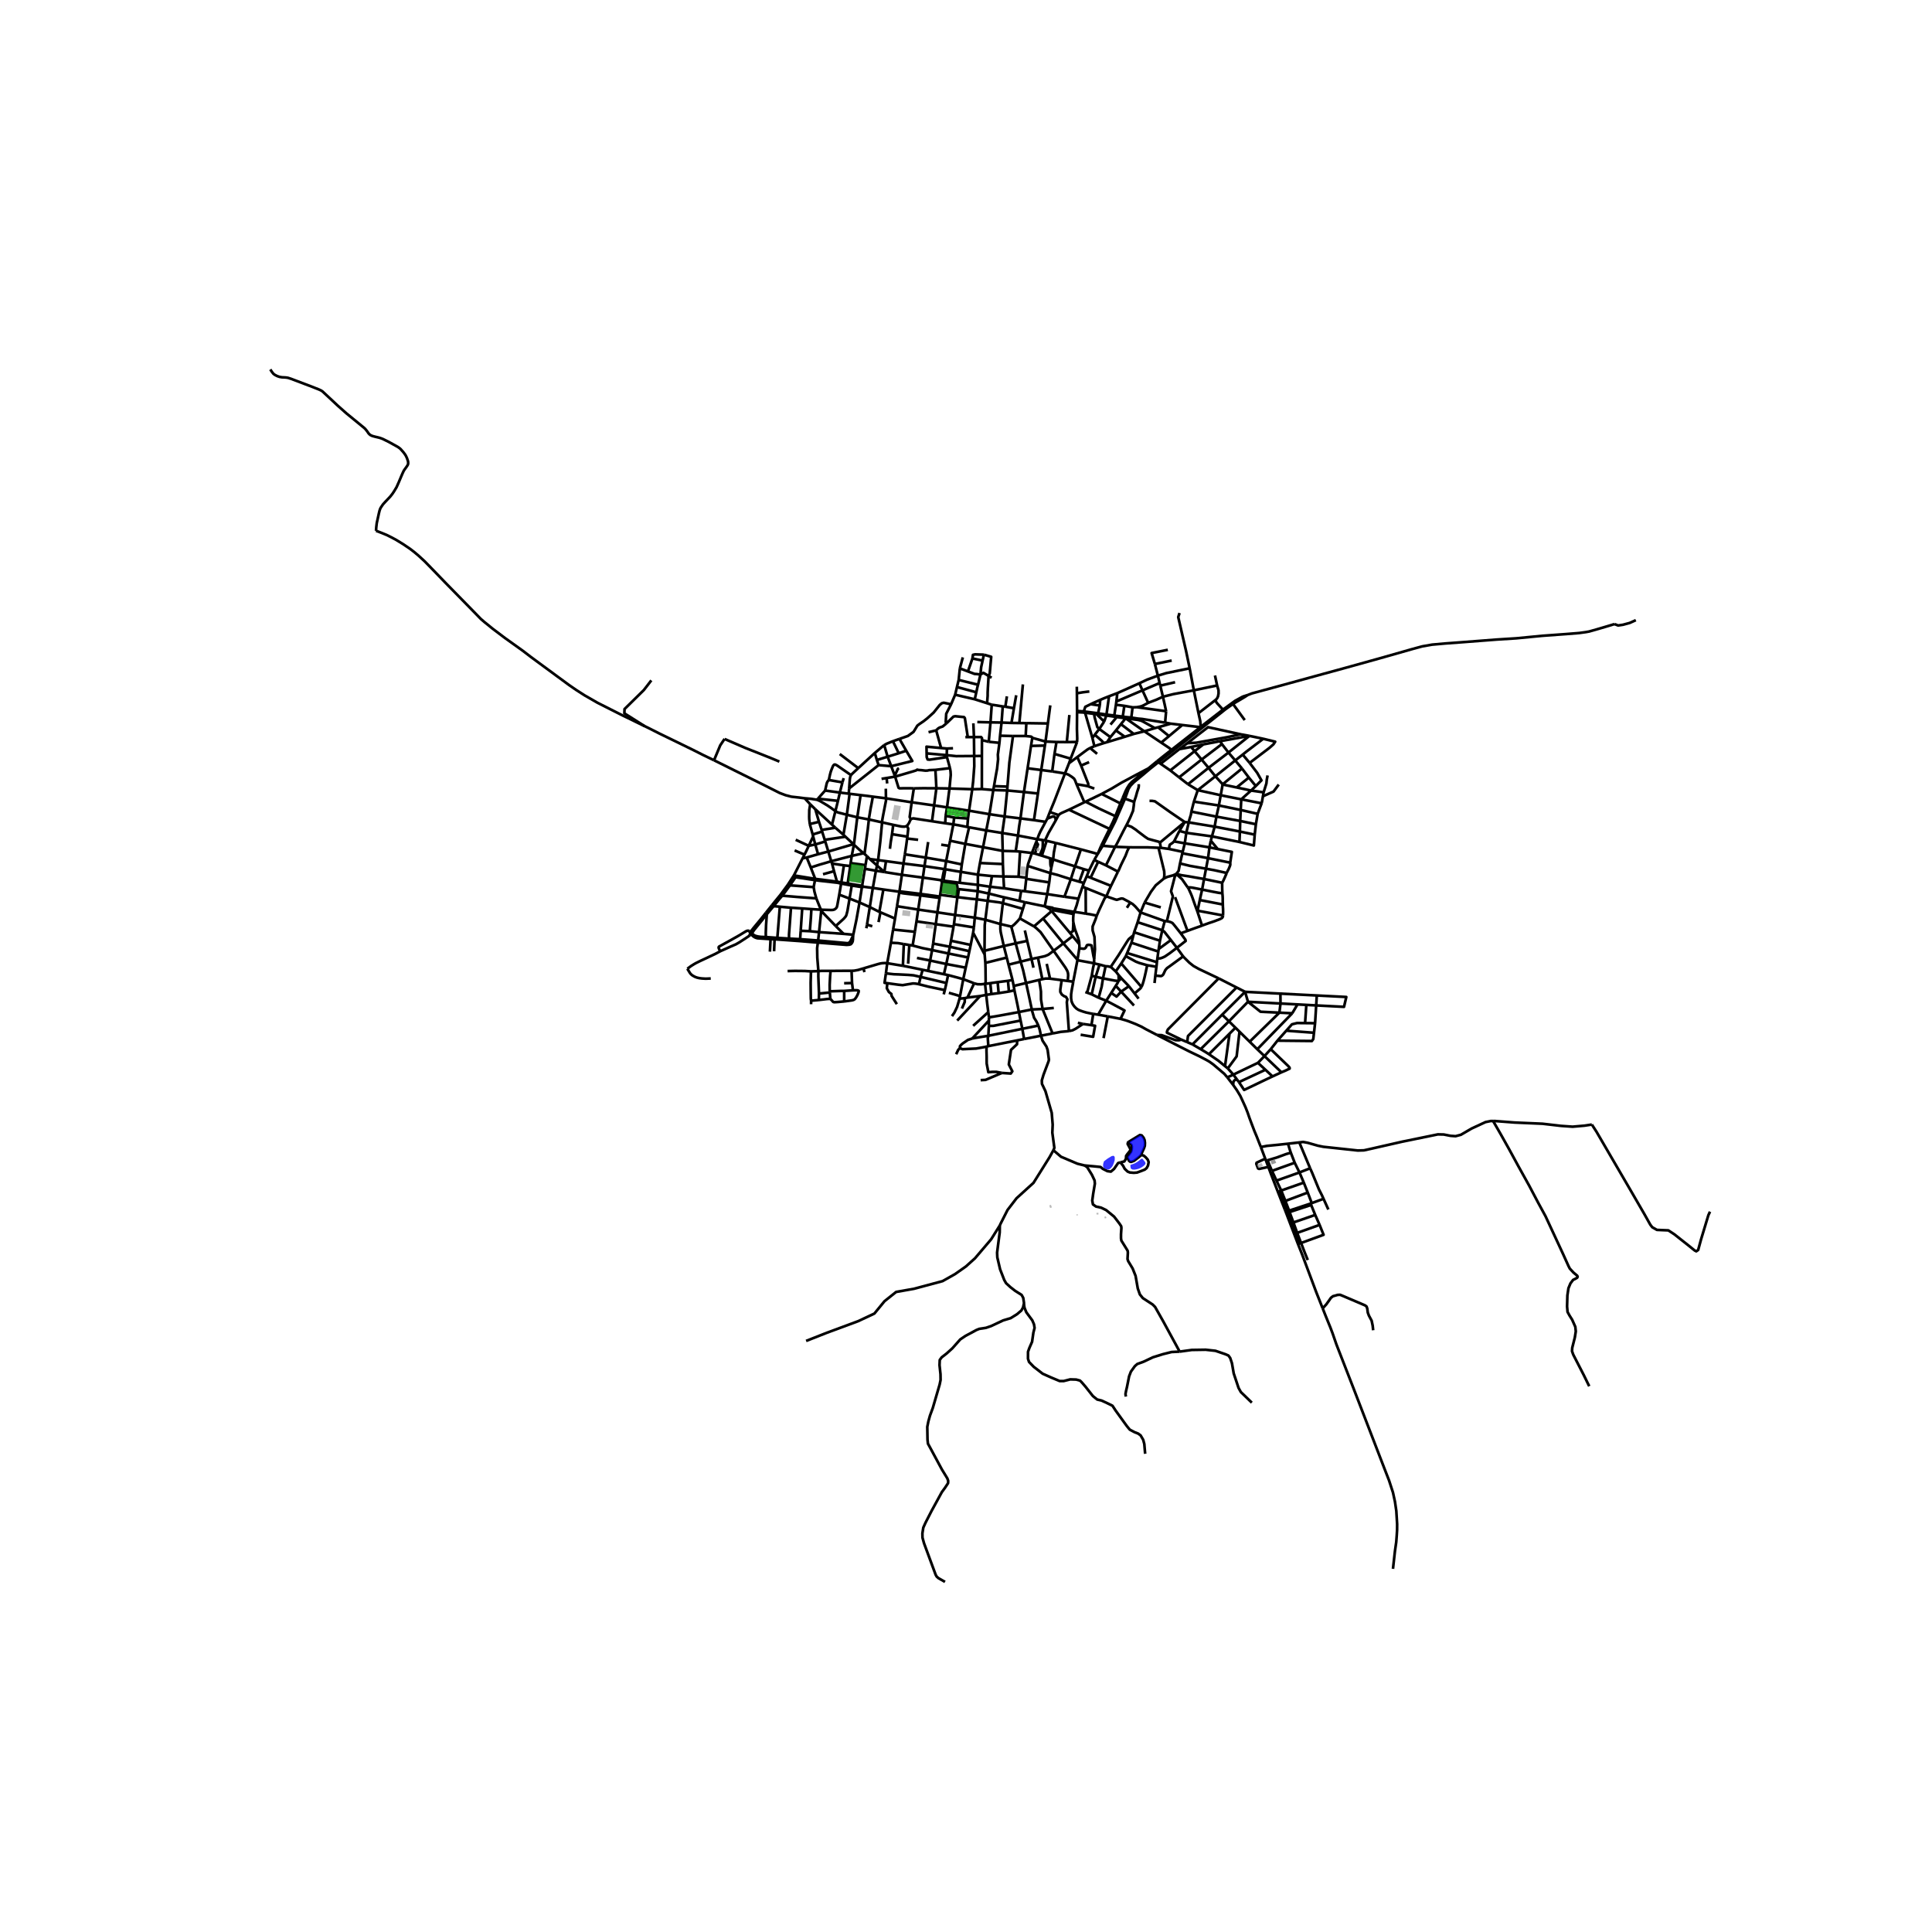 <svg xmlns="http://www.w3.org/2000/svg" width="960" height="960" viewBox="0 0 720 720"><defs><style>*{stroke-linejoin:round;stroke-linecap:butt}</style></defs><g id="figure_1"><path id="patch_1" d="M0 720h720V0H0z" style="fill:#fff"/><g id="axes_1"><path id="patch_2" d="M90 598.565h558v-469.93H90z" style="fill:#fff"/><g id="LineCollection_1"><path d="m455.758 264.457-8.234 6.366M453.175 260.71l-.078.321.033.234.063.25.37.554 2.195 2.388M464.868 259.061l-1.154.35-.694.262-2.75 1.51-4.512 3.274M427.975 286.348l-6.16 5.025-.95 1.025-.811 1.294-.566 1.096-1.114 2.65M410.557 295.879l3.774-2.033 3.6-2.16 5.167-2.771 1.56-.823 3.317-1.744M427.975 286.348l3.243-2.67M266.097 283.324l19.194 9.53 5.278 2.663 2.189.827 2.195.562 2.813.308 1.79.237.32.042M304.392 298.039l-2.075-.333-2.441-.213M301.947 299.722l-.888-.955-1.183-1.274M304.392 298.039l.414-.394M311.328 302.293l-1.137-.856-.26-.195-1.431-.974-1.225-.747-1.456-.872-.616-.307-.574-.227-.237-.076M404.992 326.537l-1.087 2.533M404.992 326.537l.849-2.086M404.992 326.537l1.444.57M401.897 334.911l1.522-4.475M401.897 334.911l-5.21-.732M400.364 339.84l.33-.936.543-1.534.66-2.459M400.364 339.84l-.305.795M400.364 339.84l-7.96-1.336M404.642 340.496l-2.035-.346-2.243-.31M402.242 351.902l-.104-1.068-.268-1.036-.502-1.44-.526-1.398-.272-.784-.545-2.297M400.06 340.635l-.113 1.446-.009 1.1.087.698" clip-path="url(#pbc4d10ee94)" style="fill:none;stroke:#000"/><path d="m398.77 347.698 1.078-.696.177-3.123M387.5 318.666l.941-2.2.14-.704.027-.557.026-.749-.007-.669-.063-.715M389.438 313.22l-.145-.03-.729-.118M386.565 312.75l1.326.214.673.108M409.079 318.245l-1.284 2.233M409.079 318.245l1.586-2.587.28-.456M402.817 316.539l4.922 1.336 1.34.37" clip-path="url(#pbc4d10ee94)" style="fill:none;stroke:#000"/><path d="m410.34 315.266-.093.219-1.168 2.76M407.795 320.478l1.466.675M405.841 324.451l1.657-3.367.297-.606M459.605 404.377l-2.207-2.87M469.887 427.47l-.565-1.413-.374-.957-.55-1.41-.93-2.22-1.028-2.706-.82-2.189-.68-1.979-.765-1.936-1.095-2.408-.85-1.831-1.316-2.185-1.31-1.859M460.98 402.281l-.742.174-.454.442-.184.574.005.906M400.604 322.85l.44-1.135 1.773-5.176M393.42 314.145l4.97 1.267 4.427 1.127M396.687 334.18l2.376-6.519M396.687 334.18l-2.004-.297-2.102-.315-2.32-.378M391.404 262.863l-.892 6.75M373.691 263.274l-.437 6M373.691 263.274l.97.091M369.599 262.632l.989.136 3.103.506M436.321 269.689l-4.76 1.339M436.321 269.689l4.279.506M434.202 269.308l.343.055 1.776.326M390.512 269.613l-.876 6.734M390.512 269.613l-8.02-.118M372.694 274.174l.56-4.9M372.694 274.174l-.233 2.666M372.694 274.174l4.817.124M389.636 276.347l-.23 1.511M389.636 276.347l4.08.174M389.636 276.347l-4.927-1.371M372.461 276.84l-3.98-.4M370.43 292.976l.678-3.926.475-2.59.38-3.513-.09-1.729.588-4.378M406.238 278.754l2.63 2.18M406.238 278.754l1.606-.659M401.472 282.144l2.307-1.732 1.455-1.077 1.004-.58M431.218 283.677l.487.36M436.363 279.608l-2.448 1.913-2.697 2.156M398.402 284.418l-1.516 3.818M398.402 284.418l.6-1.697M401.472 282.144l-2.116 1.574-.954.7M388.04 286.962l4.08.526M388.04 286.962l-5.087-.641M389.405 277.858l-.095.563-1.27 8.541M386.806 295.72l.67-4.64.564-4.118M370.43 292.976l-.25 1.448M370.43 292.976l5.02.18M362.33 294.12l3.58-.057M362.33 294.12l-8.487-.271M362.33 294.12l-1.196 7.995M363.044 281.742l.038 3.799-.227 3.086-.188 2.535-.337 2.958M370.18 294.424l5.167.16M370.18 294.424l-4.27-.361M370.18 294.424l-1.445 8.997M375.347 294.584l6.248.58M375.347 294.584l.104-1.429M375.347 294.584l-.963 9.692M381.595 295.165l5.21.554M381.595 295.165l1.358-8.844M381.595 295.165l-1.298 9.83M312.994 295.368l.952-3.8M312.994 295.368l-.71 3.084M312.994 295.368l3.3.41M312.994 295.368l-5.498-.76M386.806 295.72l-1.482 9.922M320.72 296.314l-4.093-.495M320.72 296.314l-1.236 8.269M325.284 296.89l-1.871-.256-2.692-.32M325.284 296.89l4.883.618M323.803 305.386l.087-.69.248-1.494.313-1.902.384-1.935.45-2.475M330.167 297.508l-.046-3.59M330.167 297.508l9.599 1.48M328.734 306.47l.023-.642.307-1.732 1.127-5.775.015-.295-.04-.518M312.285 298.452l-.957 3.841M312.285 298.452l-7.48-.807M311.328 302.293l-1.257 5.024M315.597 303.63l-3.247-.834-.394-.159-.284-.14-.344-.204M368.735 303.421l-7.6-1.306M368.735 303.421l5.65.855M368.735 303.421l-1.182 6.051M315.597 303.63l-1.278 7.45M315.597 303.63l1.03-7.811M315.597 303.63l3.887.953M319.484 304.583l4.319.803M319.484 304.583l-1.254 10.199M385.324 305.642l-5.027-.646M385.324 305.642l4.33.632M323.803 305.386l4.93 1.084M322.171 318.26l.61-4.574.597-4.458.425-3.842M327.243 320.54l.818-6.928.673-7.142M332.879 307.395l-2.025-.452-2.12-.473M389.654 306.274l.646-1.205M386.565 312.75l.57-1.556.545-1.223.66-1.25 1.314-2.447M310.07 307.317l1.239 1.155M310.07 307.317l-6.233-5.739M367.553 309.472l5.962.96M367.553 309.472l-1.19 6.257M361.148 308.308l4.404.8 2 .364M315.075 311.817l2.963 2.784M315.075 311.817l-.756-.738M315.075 311.817l-7.727 1.163M386.565 312.75l-.367.939M386.565 312.75l-7.174-1.36M345.896 313.795l-.891 5.804M318.23 314.782l-.803 4.185M318.23 314.782l-.192-.181M321.843 317.981l-1.456-1.207-2.157-1.992M366.363 315.729l7.311 1.381M366.363 315.729l-6.622-1.241M366.363 315.729l-1.153 5.89M345.005 319.599l-.477 3.182M345.005 319.599l7.601 1.313M345.005 319.599l-7.79-1.222M327.243 320.54l2.944.384M327.243 320.54l-3.076-.396M326.835 322.553l.11-.596.298-1.417M324.167 320.144l-1.07-1.094M324.167 320.144l2.668 2.409M365.21 321.62l8.533.39M365.21 321.62l-.773 4.338M336.701 321.811l7.827.97M336.701 321.811l-6.514-.887M336.701 321.811l-.593 4.209M337.215 318.377l-.244 1.618-.27 1.816M344.528 322.78l-.603 4.27M352.108 323.913l-5.617-.831-1.963-.301M322.332 323.78l-1.042 6.332M322.332 323.78l.217-1.367M322.332 323.78l4.106.709M336.108 326.02l-.925 6.297M336.108 326.02l-6.537-1.043M336.108 326.02l7.817 1.03M364.437 325.958l5.24.536M364.437 325.958l-6.352-1.046M364.437 325.958l-.014 3.815M373.934 326.635l-.191-4.625M373.934 326.635l.252 4.416M373.934 326.635l5.656.092M373.934 326.635l-4.257-.141M379.59 326.727l.548-9.371M379.59 326.727l2.898.393M343.925 327.05l-.88 6.077M343.925 327.05l6.997 1M357.642 328.985l-5.903-.777M357.642 328.985l.443-4.073M357.642 328.985l6.78.788M293.597 329.739l.789.205M293.597 329.739l-2.713 3.68M295.859 326.248l-.013.011-.006.008-2.243 3.472M321.29 330.112l-3.67-.592-1.71-.302M321.21 330.6l.033-.232.047-.256M321.29 330.112l.603.355M369.003 330.463l-4.58-.69M369.003 330.463l.674-3.97M368.497 333.002l.402-2.039.104-.5M369.003 330.463l5.183.588M303.225 330.603l-8.84-.659M304.212 334.79l-.7-2.517-.287-1.67M303.746 328.002l-.127.597-.206.991-.188 1.013M325.276 330.906l-1.129 7.136M325.276 330.906l1.162-6.417M325.276 330.906l3.927.587M325.276 330.906l-3.383-.44M329.203 331.493l-1.498 8.34M329.203 331.493l5.98.824M335.183 332.317l-.901 5.403M335.183 332.317l.58.46 1.03.169 6.198.732M343.046 333.127l-7.14-.873-.723.063M364.37 332.122l4.127.88M364.37 332.122l-.33 3.028M364.423 329.773l-.012.61.004.573-.013.482-.032.684M364.37 332.122l-7.025-.765M381.934 332.149l-1.376-.171M381.934 332.149l.518-4.642M390.262 333.19l-1.6-.158-6.728-.883M390.262 333.19l-.93 4.576M390.262 333.19l.765-4.338M350.366 333.461l-.121.675M350.366 333.461l6.433.868M350.366 333.461l.71-4.804M342.99 333.678l.056-.55M342.99 333.678l-.804 5.29M342.99 333.678l7.178.96M312.762 333.416l3.842 1.45M312.762 333.416l.703-4.136M305.922 339.021l4.018.117.538-.052.484-.145.322-.215.325-.281.258-.395.195-.773.7-3.861M290.884 333.42l.655.383M290.884 333.42l-3.21 3.929M355.939 340.99l.376-2.96.484-3.7M364.04 335.15l-2.264-.215-4.977-.606" clip-path="url(#pbc4d10ee94)" style="fill:none;stroke:#000"/><path d="m356.799 334.33.218-.627.328-2.346M356.812 331.29l-.29 2.442.277.597M350.168 334.638l.077-.502M349.34 340.005l.184-1.188.644-4.179M316.604 334.865l.803-4.838M316.604 334.865l3.709 1.467M311.44 345.105l2.385-2.152.679-.635.586-.69.2-.311.155-.39.372-1.433.787-4.629M291.539 333.803l6.124.507 6.549.48M305.922 339.021l-.572-1.389-1.138-2.841M364.04 335.15l4.064.562M364.04 335.15l-.763 6.833M368.104 335.712l.393-2.71M368.104 335.712l-.898 7.047M373.734 336.584l-1.116-.26-4.514-.612M287.674 337.349l.64.336M287.674 337.349l-2.196 2.748M324.147 338.042l-1.043 6.557M324.147 338.042l3.558 1.79M324.147 338.042l-3.834-1.71M290.622 337.91l-.926 11.608M290.622 337.91l-2.308-.225M290.622 337.91l4.156.366M334.282 337.72l7.904 1.249M334.282 337.72l-.728 4.612M294.778 338.276l4.187.274M294.056 349.78l-.018-1.513.74-9.991M298.965 338.55l-.572 8.322M298.965 338.55l3.418.247M302.383 338.797l3.54.224M301.795 347.025l.4-5.084.188-3.144M305.922 339.021l.115.306M381.213 338.699l.743-2.458M381.213 338.699l-1.12 3.57M381.213 338.699l-7.479-2.115M342.186 338.969l7.154 1.036M342.186 338.969l-.634 4.4M327.705 339.833l.404.15M349.34 340.005l-.6 4.404M349.34 340.005l6.599.985M355.939 340.99l-.432 3.443M355.939 340.99l7.338.993M363.277 341.983l-.334 3.639M363.277 341.983l3.929.776M385.357 345.23l-.81-.43-4.454-2.53M376.868 345.302l.438-.188.754-.646.507-.513.715-.746.811-.94M333.554 342.332l-.721 4.085M328.109 339.983l3.447 1.472 1.998.877M367.206 342.759l5.613 1.61M366.9 354.326l.08-9.573.226-1.994M341.552 343.368l7.189 1.041M341.552 343.368l-.614 3.88M348.74 344.41l6.625.93M347.751 351.632l.474-3.647.516-3.576M355.507 344.433l-.142.907M355.507 344.433l7.436 1.189M311.44 345.105l2.938 2.916" clip-path="url(#pbc4d10ee94)" style="fill:none;stroke:#000"/><path d="m306.037 339.327.567.722.599.658 1.498 1.539 2.74 2.859M376.868 345.302l1.647 6.254M376.868 345.302l-4.05-.934M355.365 345.34l-.955 5.247M362.943 345.622l-.286 1.956M322.849 345.938l.255-1.34M298.393 346.872l3.402.153M298.393 346.872l-.215 3.131M332.833 346.417l8.105.83M332.833 346.417l-.809 4.916M301.795 347.025l3.446.347M340.938 347.248l-.822 5.125M305.24 347.372l9.138.65M305.24 347.372l-.35 3.124M306.037 339.327l-.21 2.277-.586 5.768M314.378 348.021l3.613.319M362.657 347.578l-.91 4.56M362.657 347.578l4.3 8.166M382.804 350.636l-4.29.92M382.804 350.636l1.605 6.74M382.804 350.636l-.87-3.888M353.992 352.832l.418-2.245M353.992 352.832l-.507 2.509M353.992 352.832l7.263 1.647M353.992 352.832l-6.241-1.2M347.751 351.632l-.38 2.427M332.024 351.333l-1.387 7.623M336.823 351.842l-2.162-.369-2.637-.14M361.747 352.138l-.492 2.34M361.747 352.138l-7.337-1.551M340.116 352.373l-1.235-.2M347.37 354.06l-3.617-.733-3.637-.954M374.082 352.56l1.106 4.302M374.082 352.56l-7.182 1.766M374.082 352.56l4.433-1.004M372.819 344.368l-.015 1.857.135 1.17 1.143 5.164M347.37 354.06l6.115 1.281M347.37 354.06l-.733 3.905M366.9 354.326l.057 1.418M361.255 354.479l-.501 2.338M353.485 355.341l-.837 3.918M353.485 355.341l7.269 1.476M360.754 356.817l-.86 3.805M345.853 361.828l.784-3.863M345.853 361.828l5.92 1.233M345.853 361.828l-2.008-.418M367.21 358.851l-.253-3.107M367.21 358.851l7.978-1.99M367.106 366.666l.218-.682-.052-5.194-.062-1.939M330.637 358.956l-.48 3.784M330.637 358.956l5.849.968M321.778 360.89l5.521-1.633.778-.196.69-.105.954-.055.916.055M352.648 359.26l-.875 3.801M352.648 359.26l7.246 1.362M352.648 359.26l-6.011-1.295M358.976 364.916l.918-4.294M358.976 364.916l-1.193 6.295M363.024 366.465l-1.038-.43-3.01-1.119M353.331 363.385l3.709.985 1.936.546M351.773 363.061l1.558.324M470.77 275.32l-5.147-1.074M465.707 284.308l7.435-5.65 1.445-1.28.64-.97-4.457-1.089" clip-path="url(#pbc4d10ee94)" style="fill:none;stroke:#000"/><path d="m463.117 281.218 1.387-1.122 6.266-4.777M463.117 281.218l2.59 3.09M463.117 281.218l-2.782 2.181M460.335 283.4l2.523 3.003M460.335 283.4l-2.521-2.942M460.335 283.4l-7.406 5.903M452.929 289.303l2.722 2.978M452.929 289.303l-2.54-3.15M452.929 289.303l-6.557 5.164M422.675 298.859l.242-.857.368-1.065.29-1.062.206-.745.178-.53.364-1.107.076-.7-.043-.554M446.372 294.467l-3.64-2.209M446.372 294.467l8.555 1.896M446.372 294.467l-1.44 4.284M444.932 298.751l9.312 1.428M444.932 298.751l-.938 3.714M422.675 298.859l-3.417-1.21M419.828 307.46l.492-.952.628-1.316.4-.866.627-1.51.278-.645.178-1.276.105-.745.076-.898.063-.393M443.994 302.465l9.327 1.864M443.02 306.484l.187-.907.602-1.953.185-1.16M441.52 306.346l-9.24 7.656M441.52 306.346l1.5.138M441.52 306.346l-1.984 3.32M428.385 298.471l.993-.01 1.021.163 5.677 4.02 5.445 3.702M415.57 315.581l.667-1.153 1.142-2.245 1.329-2.608 1.12-2.116" clip-path="url(#pbc4d10ee94)" style="fill:none;stroke:#000"/><path d="m432.28 314.002-.35-.287-2.286-.604-1.79-.498-1.097-.733-2.76-2.086-.612-.514-1.73-1.148-1.827-.673M439.536 309.666l2.553.7M439.536 309.666l-2.007 3.906M442.09 310.366l9.575 1.325M442.09 310.366l.93-3.882M442.09 310.366l-.558 3.916M338.165 311.798l-5.736-.924M338.165 311.798l-.11.697M337.925 307.786l.554.972-.314 3.04M338.056 312.495l4.101.471M337.215 318.377l.462-3.025.229-1.663.15-1.194M441.532 314.282l-2.796-.508-1.207-.202M435.598 316.364l.136-.61.087-.567.138-.4 1.025-.676.545-.54M441.532 314.282l9.195 1.502M440.75 317.462l.47-1.91.312-1.27M410.34 315.266l.605-.064M410.34 315.266l3.144-6.37M450.727 315.784l-.523 4.027M450.727 315.784l.507-2.489M450.727 315.784l3.08.624M415.57 315.581l5.236.183M415.57 315.581l-4.625-.379M415.57 315.581l-3.416 6.904M431.745 315.943l-4.147-.162-4.505.005-2.287-.022M416.672 324.844l.507-1.126.61-1.417.717-1.462.931-1.892.749-1.966.62-1.217M431.745 315.943l.853.016M433.761 327.398l.091-.667.073-.668-.066-1.375-2.114-8.745M435.598 316.364l-3-.405M435.598 316.364l5.153 1.098M440.62 317.994l9.584 1.817M440.62 317.994l.13-.532M440.62 317.994l-.855 3.766M450.204 319.81l-.757 3.927M450.204 319.81l8.264 1.68M352.606 320.912l5.835 1.235M352.606 320.912l-.498 3M352.606 320.912l1.106-5.677M449.447 323.737l-5.986-1.056-2.803-.683-.893-.238M438.363 325.697l.86-1.129.542-2.808M453.807 316.408l5.267 1.068-.606 4.015M457.123 325.409l.21-.505.556-1.03.484-1.186.124-.472-.029-.725M412.154 322.485l4.518 2.36M412.154 322.485l-2.893-1.332M449.447 323.737l-.728 3.838M457.123 325.409l-.672-.234-3.86-.86-3.144-.578" clip-path="url(#pbc4d10ee94)" style="fill:none;stroke:#000"/><path d="m448.719 327.575-3.077-.523-2.538-.459-2.793-.427-1.948-.469M442.66 330.712l-.325-.423-1.818-2.618-2.154-1.974M433.761 327.398l1.233-.593 2.168-.586 1.2-.522M434.854 343.318l2.242-9.244-.69-1.933 1.37-5.294.587-1.15M414.044 330.133l1.153-2.35 1.289-2.66.186-.279M455.458 328.98l.311-.513.63-1.355.59-1.355.134-.348M406.436 327.106l7.608 3.027M406.436 327.106l2.825-5.953M448.719 327.575l6.739 1.406M448.719 327.575l-.726 3.946M426.57 336.362l2.365-4.03 1.773-2.398 3.053-2.536M455.546 332.907l-.055-1.31-.018-.717-.008-.688-.007-1.211M403.42 330.436l.485-1.366M403.42 330.436l1.177.488M412.324 334.046l.782-1.877.938-2.036M447.993 331.521l-1.925-.381-1.583-.307-.596-.085-.497-.035h-.731" clip-path="url(#pbc4d10ee94)" style="fill:none;stroke:#000"/><path d="m446.229 339.671-.764-2.066-.778-2.217-.494-1.401-.465-1.113-.413-.891-.356-.793-.298-.478M404.597 330.924l7.727 3.122M404.597 330.924l.045 9.572M455.546 332.907l-1.441-.19-2.489-.47-2.612-.532-1.011-.194M447.131 335.418l.08-.417.52-2.306.262-1.174M455.714 337.075l-.011-.42-.032-.93.007-.882-.04-.872-.092-1.064M421.207 336.364l-.346-.215-2.353-1.25-.674-.048-1.634.487-.635-.166-3.241-1.126M408.73 341.222l.897-2.064 2.035-4.361.662-.751M437.915 334.35l4.625 12.556M447.131 335.418l8.583 1.657M447.131 335.418l-.838 3.968M455.774 341.163l.032-.618.009-.827-.019-.981-.06-.852-.022-.81M446.293 339.386l-.064.285M455.774 341.163l-.918-.18-1.68-.32-6.883-1.277M447.989 344.924l-.258-.68-1.502-4.573M408.73 341.222l-2.664-.527-1.424-.199" clip-path="url(#pbc4d10ee94)" style="fill:none;stroke:#000"/><path d="m447.989 344.924 2.697-.978.931-.299 1.28-.444.582-.237.646-.224.617-.265.377-.191.32-.206.215-.306.08-.237.04-.374M407.755 357.419l.3-3.662-.174-4.6-.692-2.448v-1.435l1.096-2.707.446-1.345M442.54 346.906l1.455-.533 1.499-.546.795-.28 1.043-.36.657-.263M440.045 347.842l.701-.28 1.794-.656M438.592 353.22l3.272-2.551-.092-.444-1.727-2.383M434.854 343.318l.557.088.758.204.765.364.777.915 2.334 2.953M329.571 324.977l-2.736-2.424M329.571 324.977l.616-4.053M329.571 324.977l-3.133-.488M323.096 319.05l-.925-.79M323.096 319.05l-.547 3.363M322.171 318.26l-.328-.279M304.806 297.645l.495-.537 2.195-2.5M308.885 290.679l-.385.438-.21.354-.176.42-.618 2.718M316.295 295.778l.332.04M316.295 295.778l.163-1.957M484.867 463.23l1.46 3.788 1.04 2.558M475.704 439.985l8.571-3.047M475.704 439.985l-1.67-3.63M475.704 439.985l1.771 3.689M471.8 432.565l.872 2.324M471.8 432.565l-.284-.756M471.8 432.565l.6-.177M469.887 427.47l1.63 4.339M480.004 426.23l-3.767.406-4.116.406-2.234.428M484.211 425.749l-4.207.482M556.44 417.776h-.918l-1.937.4-5.171 2.398-3.973 2.32-1.986.527-1.871-.128-2.544-.496-2.184-.048-3.037.624-10.226 2.095-11.606 2.638-2.692.592-2.298.064-12.823-1.385-2.036-.408-3.792-1.085-1.715-.313-1.42.178M488.244 435.387l-2.82-6.765-1.213-2.873" clip-path="url(#pbc4d10ee94)" style="fill:none;stroke:#000"/><path d="m481.05 429.58-.386-1.15-.66-2.2M484.275 436.938l1.608 3.791M484.275 436.938l-1.776-3.616M484.275 436.938l3.969-1.55M485.883 440.73l1.471 3.703M485.883 440.73l-8.408 2.944M488.852 448.366l-1.498-3.933M488.852 448.366l4.389-1.608M488.852 448.366l-.433.164M495.043 450.753l-1.802-3.995M482.5 433.322l-1.268-3.27-.182-.472M472.4 432.388l3.335-.986 3.57-1.312 1.745-.51M474.035 436.355l8.464-3.033M472.4 432.388l.798 2.045.837 1.922M493.24 446.758l-.626-1.377-1.05-2.047-2.561-6.237-.76-1.71M477.475 443.674l1.555 3.882M479.436 450.627l-2.563-6.765.602-.188M487.354 444.433l-8.324 3.123M479.03 447.556l1.069 2.816M480.406 451.181l-.307-.809M480.406 451.181l.172.528M480.406 451.181l-.657.272M480.406 451.181l8.013-2.65M488.419 448.53l.209.515M482.017 455.577l-1.439-3.868M482.017 455.577l1.403 3.886M482.017 455.577l8.125-2.808M490.142 452.769l1.63 3.711M490.142 452.769l-1.514-3.724M483.42 459.463l1.447 3.767M483.42 459.463l8.353-2.983M484.867 463.23l8.391-3.059-1.485-3.691M484.867 463.23l-.57.198M483.726 463.627l.571-.199M492.924 487.598l-2.406-6.07-5.297-14.142-1.495-3.76M478.857 450.864l.33.842.146.385 4.393 11.536M417.585 379.697l-4.75-.912M431.194 385.71l-3.868-2-2.013-1.128-2.122-.958-1.237-.49-1.604-.612-1.008-.327-1.757-.498" clip-path="url(#pbc4d10ee94)" style="fill:none;stroke:#000"/><path d="m412.264 372.93 6.14 3.262.67.387-1.489 3.118M412.264 372.93l-2.832-1.101M412.264 372.93l1.87-2.889M412.264 372.93l-3.015 5.206M404.476 369.699l.659.233M401.55 357.71l-1.587 8.124M401.55 357.71l.675-4.277M401.55 357.71l-5.27-6.135M407.744 358.987l-5.71-1.05-.484-.226M415.793 362.04l-1.5-1.398-.375-.276M422.385 348.532l-1.723 1.44-.608.895-3.2 5.101-2.936 4.398M412.019 360.086l.91.047.989.233M424.327 372.178l-1.508-1.945M409.758 359.464l-1.432 4.542M409.758 359.464l2.26.622M407.744 358.987l.76.211 1.254.266M406.85 370.556l-1.715-.624M406.85 370.556l2.582 1.273M406.85 370.556l1.476-6.55M412.019 360.086l-.969 4.531M411.05 364.617l-.487 3.072-1.13 4.14M405.135 369.932l1.719-6.29M406.854 363.642l1.472.364M407.744 358.987l-.404 1.788-.486 2.867M407.744 358.987l.01-1.568M416.854 363.375l1.043 1.199M415.793 362.04l.318.37.743.965M416.838 365.585l.084-.576-.068-1.634M409.25 378.136l3.584.649M409.25 378.136l-1.83-.288M408.326 364.006l2.724.611M416.838 365.585l-1.327-.131-4.46-.837M416.838 365.585l1.06-1.011M415.817 367.386l.642-1.011.38-.79M417.897 364.574l2.814 2.955M415.817 367.386l2.004 2.167M415.817 367.386l-1.684 2.655M422.61 374.731l-4.789-5.178M420.711 367.53l2.108 2.703M420.711 367.53l-2.89 2.023M414.133 370.041l1.98 1.356 1.708-1.844M402.242 351.902l-2.504-3.03M402.225 353.433l.041-.733-.024-.798M425.052 340.048l1.519-3.686M425.052 340.048l-1.083 3.633M421.207 336.364l.913.566.928.843 2.004 2.275M434.066 343.27l-7.604-2.73-1.41-.492M434.066 343.27l-.913 3.396M434.066 343.27l.788.048M430.264 366.355l.293-2.784M421.207 336.364l-1.235 1.95M415.793 362.04l2.073-2.977M420.054 355.158l1.609-3.827M420.054 355.158l-.497 1.163M420.054 355.158l11.082 3.413M421.663 351.33l.722-2.798M421.663 351.33l10.006 3.286M422.385 348.532l.266-1.107M426.57 336.362l6.022 1.787M417.866 359.063l1.69-2.742M417.866 359.063l7.539 8.763M427.526 359.714l-.531 2.533-.447 1.941-.347 1.349-.39 1.293-.406.996M422.82 370.233l2.047-1.758.538-.649M427.526 359.714l-2.925-.835-1.313-.512-3.731-2.046M430.966 360.288l-.409 3.283M430.966 360.288l-3.44-.574M431.136 358.57l-.065.793-.105.925M431.136 358.57l.181-1.325M431.67 354.616l-.353 2.629M431.67 354.616l.153-.956M440.766 356.213l-.117.32-.232.263-4.355 3.183-1.179.837-.61.729-.745 1.595-.401.42-.403.197-.629-.039-1.538-.147M440.766 356.213l-2.174-2.993M454.166 364.613l-7.42-3.524-1.964-1.1-1.566-1.244-2.026-2.018-.424-.514M433.153 346.666l-.873 3.904M433.153 346.666l-9.184-2.985M436.352 350.334l-2.416-3.084-.783-.584M422.65 347.425l.69-1.906.629-1.838M422.65 347.425l9.63 3.145M432.28 350.57l-.457 3.09M431.823 353.66l4.53-3.326M436.352 350.334l2.24 2.886M431.317 357.245l1.141-.103.796-.27.85-.393 1.883-1.286 2.605-1.973M432.28 314.002l.318 1.957M418.374 297.438l.884.211M418.374 297.438l-.828 1.97M443.02 306.484l9.64 1.589M468.032 307.172l.66-3.874M468.032 307.172l-.437 3.871M468.032 307.172l-5.846-1.219M468.691 303.298l-6.313-1.447M470.175 299.366l-1.076 2.85-.408 1.082M462.378 301.85l-8.134-1.671M462.378 301.85l.204-3.964M462.378 301.85l-.192 4.103M470.175 299.366l-7.593-1.48M470.66 296.737l-.318 1.842-.167.787M470.911 295.284l1.042-3.335.137-1.352.3-1.62M432.525 284.638l3.605 2.476M432.525 284.638l-.82-.6M432.525 284.638l6.986-5.452M439.511 279.186l2.97-2.214M439.511 279.186l4.378-.813M465.623 274.246l-10.91 1.97M465.623 274.246l-7.81 6.212M462.387 273.663l.944.154 2.292.43M436.13 287.114l3.295 2.584M436.13 287.114l9.065-7.178M448.47 277.405l6.243-1.19M448.47 277.405l-4.58.968M448.47 277.405l-3.275 2.53M443.89 278.373l1.305 1.563M445.195 279.936l2.612 3.124M455.65 292.281l-.723 4.082M455.65 292.281l7.208-5.878M460.86 293.455l-4.422-.927-.787-.247M470.911 295.284l-.25 1.453M470.911 295.284l-4.684-.669M442.48 276.972l7.714-5.978 12.193 2.67" clip-path="url(#pbc4d10ee94)" style="fill:none;stroke:#000"/><path d="m442.48 276.972 3.362-.185 11.544-2.08 5.001-1.044M394.507 303.75l-3.257-1.121M394.507 303.75l-1.113 2.081M398.38 301.758l-2.616 1.156-.666.354-.59.482M410.557 295.879l6.99 3.53M410.557 295.879l-5.999 2.89M396.886 288.236l-4.766-.748M391.25 302.629l1.685-4.095 3.95-10.298M401.183 292.24l-.502-1.332-.394-.73-.882-.695-1.26-.807-1.26-.44M404.104 298.982l-2.92-6.743M404.104 298.982l.454-.213M404.104 298.982l-5.723 2.776M447.342 270.993l-10.979 8.615M447.342 270.993l-6.742-.798M447.342 270.993l.182-.17M401.472 282.144l1.419 3.159M405.38 292.975l2.445.919M402.89 285.303l2.676 6.81-.017.45-.168.412M401.183 292.24l2.924.496 1.274.239M417.546 299.408l-1.888 4.751M398.38 301.758l15.104 7.138M415.658 304.16l-.904 2.123-1.27 2.613M404.558 298.77l4.848 2.475 6.252 2.914M391.25 302.629l-.95 2.44M390.3 305.069l.797-.304.65-.258.57-.238.43.055.276.149.179.233.18.224.012.901M389.438 313.22l1.29-2.738 2.666-4.65M426.464 272.543l6.292 4.211M426.464 272.543l-6.988-4.865M426.464 272.543l3.935-1.188M426.464 272.543l-3.944.97M432.756 276.754l3.23 2.163.226.32.151.37M379.391 311.39l-.863 5.855M379.391 311.39l-5.876-.957M380.297 304.996l-.506 3.046-.4 3.347M380.297 304.996l-5.913-.72M373.515 310.433l.87-6.157M373.515 310.433l.16 6.677M384.709 274.976l-.485 3M382.238 274.3l1.583.16.406.056.292.151.19.309M382.953 286.32l1.271-8.345M377.511 274.298l4.727.002M375.45 293.155l.714-8.992 1.347-9.865M384.224 277.975l5.181-.117M401.4 276.495l-3.832.061M401.4 276.495l-2.398 6.226M401.386 265.415l-.047 6.252.113 3.528-.052 1.3M393.715 276.52l3.853.036M393.715 276.52l-.735 4.443M392.12 287.488l.86-6.525M392.98 280.963l6.022 1.758M373.254 269.273l3.685.143M373.254 269.273l-4.123-.071M382.238 274.3l.253-4.805M382.491 269.495l-2.608-.038M398.529 266.45l-.961 10.106M401.39 264.94l-.056-6.584M401.39 264.94l-.004.475M401.39 264.94l2.507.192M401.298 255.907l.036 2.45M378.712 259.102l-.85 4.841M376.939 269.416l2.944.041M376.939 269.416l.923-5.473M381.2 255.06l-1.317 14.397M377.862 263.943l-3.2-.578M374.662 263.365l.58-3.86M430.399 271.355l1.163-.327M419.476 267.678l1.507.2 1.642.223 1.411.177 1.29.325.913.452 1.185.656 2.975 1.644M419.476 267.678l-1.734 2.195M416.187 267.222l1.054.16 2.235.296M412.568 276.582l1.248-1.875M412.568 276.582l6.627-2.008M412.568 276.582l-1.234.357M417.742 269.873l-1.877 2.343M417.742 269.873l4.778 3.64M422.52 273.514l-3.325 1.06M413.841 270.038l2.346-2.816M415.865 272.216l-2.049 2.49M415.865 272.216l3.33 2.358M407.75 266.053l.833.037M409.673 271.667l-.716-.66-1.022-3.662-.185-1.292M404.361 265.598l.568.072 2.577.352.244.03M409.673 271.667l4.143 3.04M409.673 271.667l1.819-2.766M409.673 271.667l-1.677 2.144M407.844 278.095l-.737-3.085M411.334 276.939l-2.5.809-.99.347M407.107 275.01l-2.746-9.412M407.107 275.01l.889-1.199M411.492 268.9l.803-2.252M411.492 268.9l-2.91-2.81M403.897 265.132l.464.466M409.225 265.822l-1.475-.197-3.226-.418-.627-.075M406.469 262.428l-.996.49-1.014.493-.562 1.72M406.469 262.428l3.387.509M410.019 260.833l-2.398 1.05-1.152.545M409.856 262.937l-.631 2.885M409.856 262.937l.163-2.104M413.306 259.478l-1.975.788-1.312.567M409.225 265.822l3.125.483M413.306 259.478l3.089-1.17M413.306 259.478l-.956 6.827M412.35 266.305l2.906.352M412.35 266.305l-.055.343M415.256 266.657l.625-4.02M418.423 267.057l-2.204-.264-.963-.136M416.395 258.308l8.212-3.668M416.395 258.308l-.358 3.113M415.88 262.637l.157-1.216M415.88 262.637l3.127.405M423.664 263.547l10.91 1.505M427.888 261.928l-1.514.82-.798.372-.762.225-1.15.202M422.073 263.594l.45-.001 1.141-.046M418.423 267.057l.584-4.015M421.609 267.414l-2.02-.195-1.166-.162M419.007 263.042l3.066.552M421.609 267.414l.464-3.82M434.202 269.308l-8.555-1.374-1.488-.125-2.55-.395M431.505 251.799l.663 2.75M431.505 251.799l-1.11-4.34M443.355 249.054l-8.698 1.788-3.152.957M424.607 254.64l2.78-1.317 4.118-1.524M443.355 249.054l1.549 8.207M439.581 228.445l-.492 1.535 2.903 12.546 1.363 6.528M416.037 261.421l9.73-4.145M432.168 254.55l-6.4 2.726M432.168 254.55l.24.97M424.607 254.64l1.16 2.636M425.768 257.276l2.12 4.652M433.387 259.659l-2.5 1.131-3 1.138M340.558 293.8l-.792 5.187M348.96 293.767l-5.023-.023-3.379.056" clip-path="url(#pbc4d10ee94)" style="fill:none;stroke:#000"/><path d="m333.588 289.426 1.273 4.151.358.21 1.663-.029 2.24-.004 1.436.046M339.766 298.987l8.35 1.172M339.477 305.324l-.476-.812.765-5.525M347.332 306.05l.784-5.89M347.332 306.05l4.912.753M339.477 305.324l.303-.189.313-.1.305-.045 4.292.656 2.642.404M348.116 300.16l4.817.723M348.116 300.16l.845-6.393M348.96 293.767l4.883.082M348.59 286.911l.146 2.431.225 4.425M348.59 286.911l5.438-.655M333.588 289.426l6.769-1.984 1.084-.344.361-.27.537.13.96.05 1.506.181.753-.01.705-.165 2.327-.103M352.244 306.803l.173-2.761M352.244 306.803l3.033.428M352.933 300.883l8.201 1.232M352.933 300.883l.91-7.034M352.933 300.883l-.516 3.159M354.028 286.256l.212 1.22.072 1.325-.469 5.048M352.9 282.16l-.05-.738M352.9 282.16l1.128 4.096M345.33 280.762l.027 1.399.339.881.717.074 6.486-.955M352.9 278.964l-2.183-.2M352.9 278.964l2.262-.11M352.85 281.422l-.026-.4.075-2.058M365.91 294.063l.01-12.343M359.763 274.702l.904-.006M345.33 280.762l7.52.66M350.717 278.764l-5.436-.498.048 2.496M363.044 281.742l-6.713.051-3.48-.371M365.92 281.72l-2.876.022M365.92 281.72l.024-5.879M365.944 275.841l2.537.599M362.968 274.682l2.64-.017.34.405-.004.771M362.968 274.682l-2.3.014M362.968 274.682l.076 7.06M362.968 274.682l-.226-5.124M361.134 302.115l-.393 2.922M360.487 308.184l.254-3.147M360.487 308.184l.661.124M355.277 307.231l1.909.31 3.3.643M352.417 304.042l3.172.626M360.741 305.037l-5.152-.369M355.589 304.668l-.312 2.563M355.277 307.231l-1.205 6.08M364.213 269.08l4.918.122M355.954 258.903l7.312 1.698M355.954 258.903l-1.509 3.564M355.954 258.903l.678-2.866M352.707 269.588l2.616-2.536.658-.142 3.292.333.301.368 1.093 7.085M369.599 262.632l-1.746-.565M369.599 262.632l-.468 6.57M369.131 269.202l-.65 7.238M363.266 260.601l4.587 1.466M363.266 260.601l.572-2.616M365.385 251.383l-.889 3.798M366.183 246.18l-.536 2.456-.262 2.747M368.42 251.905l-.926-.57-1.019-.589-1.09.637M360.72 250.217l2.474.934.792.036 1.399.196M357.274 253.392l-.642 2.645M357.274 253.392l7.222 1.789M357.274 253.392l.437-4.311M356.632 256.037l7.206 1.948M352.707 269.588l-.258-.536.18-3.056 1.816-3.529M335.205 275.372l3.137-1.098 2.098-1.522.56-.897.868-1.426.78-.606 1.463-.982 1.42-1.109 2.404-2.167 2.282-2.848.774-.64.715-.182 2.739.572M364.496 255.18l-.208.747-.45 2.058M357.711 249.08l3.01 1.137M357.711 249.08l1.107-4.098M319.854 286.263l-2.352 2.192-.371.397M308.885 290.679l.394-1.857.33-1.254.333-.897.48-1.17.236-.346.2-.175.176-.06.262.011.69.357 5.145 3.564" clip-path="url(#pbc4d10ee94)" style="fill:none;stroke:#000"/><path d="m316.458 293.82.255-3.493.134-.786.284-.69M329.518 277.68l1.275 4.325M326.013 280.618l2.789-2.359.716-.58M332.765 276.231l-2.296.92-.951.528M316.458 293.82l10.967-8.687M327.425 285.133l4.71.407M327.425 285.133l-.632-1.896M332.135 285.54l-1.342-3.535M332.135 285.54l1.312 3.508M337.734 279.782l2.257 3.819-7.856 1.94M326.013 280.618l-6.159 5.645M326.013 280.618l.78 2.62M326.793 283.237l4-1.232M330.793 282.005l4.14-1.292M337.734 279.782l-2.53-4.41M337.734 279.782l-2.8.93M332.765 276.231l2.44-.859M332.765 276.231l2.168 4.482M328.53 290.256l1.88-.309M333.588 289.426l-.141-.378M333.588 289.426l-3.178.521M319.854 286.263 312.949 281M308.885 290.679l5.061.89M314.416 289.99l-.47 1.579M314.32 311.08l-3.011-2.608M303.837 301.578l1.382 4.694M303.837 301.578l-1.89-1.856M301.781 307.1l-.204-1.88-.021-.902.035-2.408.356-2.188M301.781 307.1l1.086 3.895M301.781 307.1l3.438-.828M304.873 318.345l-1.04-3.638M304.873 318.345l-4.235 1.215M304.873 318.345l3.82-1.006M303.038 311.721l.795 2.986M303.038 311.721l-.171-.726M303.038 311.721l-1.646 3.496M307.552 313.598l-.204-.618M307.552 313.598l1.14 3.74M307.552 313.598l-3.719 1.11M303.833 314.707l-2.44.51M301.392 315.217l-4.856-2.26M299.802 318.502l.704-1.388.886-1.897M306.214 309.292l-.995-3.02M306.214 309.292l.17.605M306.214 309.292l5.095-.82M302.867 310.995l3.516-1.098M300.638 319.56l1.51 3.726M300.638 319.56l-1.535.323M308.692 317.339l1.084 3.617M308.692 317.339l9.346-2.738M299.103 319.883l.7-1.38M299.103 319.883l-3.244 6.365M302.148 323.286l1.661 4.241M309.776 320.956l-2.105.63-2.138.612-3.385 1.088M309.776 320.956l.3.866M309.776 320.956l7.65-1.99M317.427 318.967l-.422 2.677M317.427 318.967l4.416-.986M310.817 324.669l-.742-2.847M310.817 324.669l1.09 3.891M306.716 325.806l2.246-.623 1.855-.514M310.075 321.822l4.426.66M316.866 322.753l.139-1.11M316.866 322.753l-.955 6.465M316.866 322.753l-2.365-.272M326.835 322.553l-.397 1.936M332.879 307.395l-.45 3.48M337.925 307.786l-.377.19-.543.095-.843-.03-.767-.123-2.516-.523M332.43 310.874l-.483 2.966-.3 2.486M307.348 312.98l-.965-3.083M314.501 322.481l-.97 6.387M358.085 324.912l-2.017-.317-3.96-.682M352.108 323.913l-.302.485-.283 1.295-.273 1.432-.111.751M351.653 328.016l.075-.535.497-3.012-.117-.556M358.085 324.912l.356-2.765M359.74 314.488l1.408-6.18M359.74 314.488l-1.3 7.66M359.74 314.488l-5.668-1.177M380.558 331.978l-3.108-.438-2.498-.398-.766-.091M354.072 313.31l-.36 1.925M373.674 317.11l.069 4.9M373.674 317.11l4.854.135M384.558 317.89l1.122.21M384.558 317.89l1.64-4.201M384.558 317.89l-4.42-.534M382.991 322.705l.145-.7 1.422-4.115M391.398 319.877l-3.13-.986M392.483 320.272l-.567-.221-.518-.174M391.794 323.391l-.193-.499-.13-.587-.05-1.021-.023-1.407M400.604 322.85l-1.54 4.811M400.604 322.85l3.31 1.064M392.483 320.272l2.51.836 5.611 1.742M405.841 324.451l-1.927-.537M378.528 317.245l1.61.11M356.812 331.29l.533.067M351.61 328.593l4.5.686.238.097.204.205.113.298.114.525.028.494.005.393M392.405 338.504l-.107-.142-.147-.101-.174-.051-.186.007M392.283 339.152l.112-.138.06-.166.004-.176-.054-.168M393.42 314.145l-3.36-.795M392.483 320.272l.251-2.501.686-3.626M392.483 320.272l-.689 3.12M389.332 337.766l.848.427 1.195.727M389.332 337.766l-7.376-1.525M389.332 337.766l2.459.451M382.488 327.12l-.036.387M382.991 322.705l-.246 1.637-.257 2.778M391.027 328.852l.406-3.468M391.027 328.852l-8.575-1.345M382.991 322.705l8.442 2.68M391.433 325.384l.361-1.993M399.063 327.661l-5.021-1.61-2.609-.667M399.063 327.661l3.158.923M403.905 329.07l-1.684-.486M403.914 323.914l-1.693 4.67M387.5 318.666l.767.225M387.5 318.666l-1.82-.565M388.267 318.891l1.794-5.541M390.06 313.35l-.622-.13M385.357 345.23l3.365-2.935M392.66 354.334l-4.875-6.967-1.543-1.438-.885-.7M398.77 347.698l.968 1.174M391.957 339.292l.404.744 6.409 7.662M388.722 342.295l7.557 9.28M391.77 339.278l-.359.71-2.689 2.307M399.738 348.872l-3.459 2.703M396.28 351.575l-3.62 2.759M386.813 356.893l2.006-.425.68-.172 1.213-.506 1.948-1.456M397.927 365.58l.151-2.134-.072-.787-.152-.55-.238-.548-.589-1-4.367-6.227M375.851 359.506l1.488 5.71M375.851 359.506l-.663-2.644M375.851 359.506l4.522-1.13M373.734 336.584l-.915 7.784M373.734 336.584l.495-2.167M378.515 351.556l1.858 6.82M384.409 357.375l2.404-.482M384.409 357.375l-4.036 1M384.409 357.375l.731 3.258M374.229 334.417l5.7 1.31M368.497 333.002l4.88 1.218.852.197M279.37 348.6l-.229.207-.211.145-.308.207-.767.515-2.298 1.49-1.328.763-1.724.741-4.081 1.83M256.158 361.028l1.383-1.021.997-.624.76-.439 1.604-.795 2.61-1.212 3.137-1.488 1.775-.951" clip-path="url(#pbc4d10ee94)" style="fill:none;stroke:#000"/><path d="m279.228 346.993-.307-.15-.305-.001-.22.05-.238.1-.278.137-2.792 1.677-2.966 1.665-4.13 2.276-.112.133-.068.151.03.283.16.382.422.802M264.874 364.653l-1.892.076-1.415-.084-.94-.12-.85-.194-.755-.276-.593-.318-.396-.238-.26-.192-.345-.328-.258-.301-1.012-1.65M305.173 372.672l.03-2.407M305.173 372.672l-2.897.26M309.43 372.229l-1.276.083-2.98.36M302.229 361.996l-1.588-.088-.6-.042-1.692-.024-2.183-.016-2.656.06M304.99 361.906l-2.761.09M305.204 370.265l.002-.215-.242-6.17.025-1.974M304.79 351.277l-.27 2.072.065 3.578.404 4.979M309.54 361.834l-3.5-.002-1.05.074M317.353 361.79l-3.311.004-2.048.012-2.454.028M309.22 369.437l-.026-2.406.17-3.346.176-1.851M309.43 372.229l-.177-2.35" clip-path="url(#pbc4d10ee94)" style="fill:none;stroke:#000"/><path d="m314.598 373.204-2.149.194-.746.054-.42.023-.37.016-.308-.06-.158-.085-.345-.394-.673-.723M302.276 372.932l-.096-.561-.018-.49-.041-3.354-.017-2.308.058-2.142.067-2.081M302.276 372.932l-.008 1.319M309.22 369.437l.033.442M314.604 369.284l-1.22.012-2.44.082-1.724.06M317.353 361.79l.173 4.566M321.778 360.89l-1.958.584-1.478.272-.989.044M317.874 369.069l-3.27.215M317.874 369.069l-.348-2.713M314.598 373.204l2.705-.37.426-.082.385-.12.405-.233.298-.36.324-.472.42-.778.4-1.033.066-.46-.08-.09-.13-.068-.346-.092-.517-.016-1.08.039M367.106 366.666l.427 4.09M367.106 366.666l1.95-.264M363.024 366.465l1.301.33 1.322.02 1.459-.149M336.823 351.842l2.058.332M336.823 351.842l-.337 8.082M343.845 361.41l-5.91-1.207-1.45-.28M341.723 356.993l4.914.972M352.108 368.985l.598-2.646M352.108 368.985l-.415 1.584M342.451 366.794l3.52.898 6.137 1.293M343.845 361.41l-.759 2.658M342.451 366.794l.635-2.726M330.685 366.412l4.107.56 1.604.164 3.868-.639.771.046.847.12.569.131M353.331 363.385l-.625 2.954M330.685 366.412l-1.038-.142.51-3.53M343.086 364.068l-2.622-.59-1.897-.16-3.716-.184-1.748-.06-2.946-.334M343.086 364.068l9.62 2.271M357.6 372.18l.183-.969M357.6 372.18l1.945-.2M354.773 378.696l.885-1.296 1.023-2.128.918-3.092M368.526 380.33l.03-1.183M368.526 380.33v2.003M368.526 380.33l-6.208 6.702M382.375 366.348l-1.082-4.76-.92-3.213M377.773 367.432l4.602-1.084M377.773 367.432l.274 1.63M377.34 365.216l.305 1.578.128.638M382.375 366.348l4.867-1.153M384.522 376.199l-.79-3.728-1.148-5.255-.209-.868M399.963 365.834l-2.036-.255M407.42 377.848l-1.16-.196-1.53-.335-1.191-.36-1-.352-.672-.286-.74-.488-.641-.634-.43-.563-.37-.6-.368-.928-.151-1.11.01-1.457.241-1.65.428-2.293.117-.762M386.813 356.893l1.631 8.022M388.444 364.915l-1.202.28M391.315 364.711l-.283-.027h-1.43l-1.158.231M377.34 365.216l-1.703.311M378.047 369.063l-2.047.45M379.715 377.164l-.48-2.435-1.188-5.666M367.533 370.756l1.932-.293M367.533 370.756l-2.281.449M368.305 377.186l-.39-3.049-.382-3.381M371.795 366.016l.371 4.094M371.795 366.016l3.842-.489M371.795 366.016l-2.738.386M372.166 370.11l-2.701.353M372.166 370.11l3.834-.596M369.057 366.402l.408 4.061M375.637 365.527l.363 3.987M360.535 371.762l2.49-5.297M360.535 371.762l-.99.218M360.535 371.762l4.717-.557M391.315 364.711l4.337.565M391.315 364.711l-1.237-5.513M397.927 365.58l-2.275-.304M398.323 384.272l-.014-.639-.736-10.17.217-1.056-.52-.886-.737-.295-.823-.591-.563-.97v-.887l.505-3.502M386.977 382.196l-5.984 1.213M387.946 385.975l-.486-2.254-.483-1.525M384.522 376.199l.21.866.653 2.243.795 1.244.797 1.644M387.946 385.975l-6.286 1.232M387.946 385.975l4.315-.842" clip-path="url(#pbc4d10ee94)" style="fill:none;stroke:#000"/><path d="m392.572 428.664.357-.894-.755-5.628.131-3.039-.36-4.381-2.332-8.06-.836-1.765-.466-.954-.057-1.286.625-2.115 1.89-5.024.138-.627-.09-.627-.392-2.95-.433-1.266-1.473-2.237-.573-1.836M368.555 379.147l-.25-1.961M379.715 377.164l-7.181 1.32-3.979.663M384.522 376.199l4.016-.179M384.522 376.199l-4.807.965M392.72 375.636l-4.182.384M379.715 377.164l.636 3.17M381.66 387.207l-2.587.515M381.66 387.207l-.667-3.798M368.32 389.863l-.662.166M368.32 389.863l10.753-2.14M368.325 386.01l-.198.945.193 2.908M368.526 382.333l-.201 3.677M380.35 380.333l-7.918 1.53-2.258.44-1.648.03M380.35 380.333l.643 3.076M380.993 383.409l-12.668 2.6M362.318 387.032l1.102-.225 4.905-.797M392.26 385.133l-3.722-9.113M398.323 384.272l-2.937.268-3.125.593M387.242 365.195l.454 2.654.232 1.653.028 2.99.582 3.528M365.252 371.205l-8.53 9.136M367.658 390.029l-.582.145-3.314.591-4.537.211-.502.033-.501-.177-.393-.291" clip-path="url(#pbc4d10ee94)" style="fill:none;stroke:#000"/><path d="m362.318 387.032-1.577.497-1.953 1.325-.609.528-.427.497-.007.326.084.336" clip-path="url(#pbc4d10ee94)" style="fill:none;stroke:#000"/><path d="m356.334 392.886.755-1.636.74-.709M406.748 382.041l-3.153-.446M406.748 382.041l.672-4.193M402.722 385.615l4.653.767.73-4.103-1.357-.238M412.834 378.785l-1.572 8.097M372.606 456.68l-3.232 5.167-6.025 7.084-3.381 3.038-4.071 2.862-4.63 2.607-10.62 2.846-6.681 1.183-4.334 3.455-3.775 4.605-6.074 2.846-11.655 4.317-7.715 3.039M490.503 374.688l.23-3.702M490.733 370.986l10.996.559-.854 3.678-9.947-.512-.425-.023M490.503 374.688l-.412 6.628M490.503 374.688l-3.672-.195M455.373 277.289l-7.566 5.77M455.373 277.289l2.44 3.17M455.373 277.289l-.66-1.074M447.807 283.06l2.582 3.093M447.807 283.06l-8.382 6.638M439.425 289.698l3.306 2.56M457.814 280.458l-7.425 5.695M450.39 286.153l-7.659 6.105M468.002 292.925l2.102-2.112-1.59-2.812-2.807-3.693M466.227 294.615l-5.368-1.16M466.227 294.615l1.775-1.69M466.227 294.615l-3.645 3.27M462.582 297.886l-7.655-1.523M462.186 305.953l-.114 3.94M462.186 305.953l-8.865-1.624M462.072 309.893l5.523 1.15M462.072 309.893l-.167 3.89M452.66 308.073l6.67 1.271 2.742.55M461.905 313.783l-10.24-2.092M467.595 311.043l-.318 4.05-5.372-1.31M454.244 300.179l-.923 4.15M454.244 300.179l.683-3.816M453.321 304.33l-.662 3.743M451.234 313.295l.43-1.604M451.234 313.295l2.573 3.113M468.002 292.925l-2.597-3.151M462.858 286.403l2.547 3.37M452.66 308.073l-.995 3.618M477.17 370.295l.038 3.686M477.17 370.295l13.563.69M477.17 370.295l-13.163-.67M477.208 373.98l-.415 3.409M477.208 373.98l6.339.338M477.208 373.98l-12.118-.644M476.793 377.389l-11.083 10.825M476.793 377.389l4.778.233M465.09 373.336l4.662 3.71 7.04.343M465.71 388.214l-3.79-3.73M465.71 388.214l2.841 2.796M468.551 391.01l2.675 2.558M481.57 377.622l-12.54 12.92-.479.468M483.547 374.318l-1.976 3.304M483.547 374.318l3.284.175M486.831 374.493l-.464 6.787M486.367 381.28l3.724.036M479.365 384.105l2.108-2.373 1.904-.48 2.99.028M465.09 373.336l-7.105 7.274M465.09 373.336l-1.083-3.71M489.685 384.879l-10.32-.774M489.685 384.879l.406-3.563M476.063 387.821l12.846.131.509-.72.267-2.353M479.365 384.105l-3.302 3.716M476.063 387.821l-2.503 3.185M461.92 384.484l-1.501-1.479M457.572 398.155l3.283-4.478 1.066-9.193M456.525 397.318l1.686-12.101M456.525 397.318l1.047.837M450.539 392.871l3.537 2.437 2.45 2.01M458.21 385.217l2.209-2.212M458.21 385.217l-7.671 7.654M460.419 383.005l-2.434-2.395M447.46 390.989l1.872 1.121 1.207.761M457.985 380.61l-10.524 10.379M457.985 380.61l-2.514-2.474M447.46 390.989l-3.053-1.775M457.398 401.507l-1.13-1.317-4.115-3.497-1.42-1.02-1.008-.583-2.676-1.41-3.736-1.791-4.97-2.518-7.15-3.662M440.213 387.419l-.288.115-.528.14-1.3-.033-5.18-1.868-1.723-.064M440.213 387.419l2.215.948" clip-path="url(#pbc4d10ee94)" style="fill:none;stroke:#000"/><path d="m454.166 364.613-18.93 19.036-.328.755-.021.446 5.326 2.569M474.242 401.144l-2.655-2.477M474.242 401.144l3.321-1.531M461.718 403.277l1.931 2.915 7.389-3.532 3.204-1.516M471.587 398.667l-2.791-2.576M471.587 398.667l-9.869 4.61M455.471 378.136l8.536-8.51M455.471 378.136l-11.064 11.078M477.563 399.613l-6.337-6.045M473.56 391.006l6.576 6.323.386.457.096.208-.012.249-1.605.771-1.438.599M471.226 393.568l2.334-2.562M471.226 393.568l-2.43 2.523M468.796 396.09l-9.17 4.392M457.398 401.507l2.229-1.025M444.407 389.214l-1.98-.847M459.627 400.482l1.353 1.799M459.627 400.482l-2.055-2.327M454.166 364.613l6.665 3.395M464.007 369.626l-3.176-1.618M405.878 284.023l-2.987 1.28M407.996 273.811l2.708 2.368.63.76M401.334 258.356l2.347-.38 2.29-.289M369.538 252.594l-1.118-.689M348.887 272.185l.698-.687.558-.352 1.182-.416 1.382-1.142M325.085 345.19l-1.98-.591M346.031 272.873l2.856-.688M350.717 278.764l-1.83-6.579M353.712 315.235l-2.952-.446M321.778 360.89l.392 1.393M317.526 366.356l-2.941.062M380.558 331.978l-.629 3.748M379.93 335.726l2.026.515M400.06 340.635l-7.777-1.483M391.957 339.292l.175-.044.151-.096M391.957 339.292l-.187-.014M601.656 232.561l-1.211.391-2.37.706-2.937.864-2.937.827-1.19.214-2.497.342-4.818.387-9.054.661-9.557.925-7.347.463-12.644.978-6.434.475-4.956.443-3.65.637-3.516.95-12.394 3.526-12.432 3.455-3.11.857-5.4 1.468-16.307 4.474-10.346 2.808-1.68.65M459.5 262.341l4.624-2.742.744-.538M459.5 262.341l4.375 6.022M431.705 284.037l11.201-8.775 5.461-4.32 8.322-6.597 2.812-2.004M419.258 297.65l1.309-3.652.57-.91.2-.304 1.184-1.229 3.29-2.7 2.568-2.166 3.326-2.652M410.945 315.202l4.588-8.969 3.725-8.584M322.549 322.413l-5.544-.77M403.595 381.595l-.889-.199-1.027-.215M398.323 384.272l1.375-.303 1.115-.556 2.782-1.818M385.68 318.1l1.134-3.394-.616-1.017M460.86 293.455l4.545-3.681M433.387 259.659l-.979-4.14M444.904 257.261l-7.59 1.41-3.927.988" clip-path="url(#pbc4d10ee94)" style="fill:none;stroke:#000"/><path d="m434.575 265.052-.502-2.35-.686-3.043M453.583 255.454l-8.68 1.807M453.583 255.454l-.796-3.72M453.175 260.71l.442-.522.318-.715.187-1.052-.017-1.176-.522-1.791M446.637 265.776l.662 2.958.11 1.381.115.708M444.904 257.261l1.733 8.515M446.637 265.776l6.538-5.067M368.42 251.905l-.28 4.67-.07 1.603v1.125l-.217 2.764M366.665 243.974l2.725.8-.542 6.189-.428.942M330.41 289.947l.212 2.04M402.225 353.433l1.667.144.382-.097.28-.266.192-.217.268-.685.177-.12.469-.085.695.08.437.17.689 3.831.274 1.23M358.476 375.86l1.05-2.447.02-1.433M328.109 339.983l-.701 3.658M314.598 373.204l.006-3.92M285.427 349.88l1.74.106M285.427 349.88l-.013-.672M279.975 348.212l.727.73.52.34.396.182.543.167.1.031.79.054 2.376.164M289.656 350.111l4.416.315M289.656 350.111l.04-.593M289.656 350.111l-.996-.044M294.072 350.426l-.016-.646M294.072 350.426l4.057.292M298.129 350.718l.049-.715M298.129 350.718l6.661.559M287.166 349.986l1.494.081M287.166 349.986l-.239 4.667M288.66 350.067l-.184 4.443M304.79 351.277l.1-.781M304.79 351.277l10.72.856 1.022-.077.575-.185.392-.466.26-.527.11-.708.044-1.494M296.37 327.02l-.511-.772M296.37 327.02l.124-.04.212-.014.336.033 6.704 1.003M294.386 329.944l1.04-1.49.71-1.031.233-.404M313.465 329.28l2.368.438M313.465 329.28l.066-.412M311.984 328.964l.421.088 1.06.228M288.314 337.685l2.251-2.784.974-1.098M288.314 337.685l-2.544 3.047M317.407 330.027l3.803.573M317.407 330.027l-1.574-.31M285.77 340.732l-.292-.635M285.414 349.208l-.033-1.531.108-2.889.28-4.056" clip-path="url(#pbc4d10ee94)" style="fill:none;stroke:#000"/><path d="m280.25 347.779.229-.36.569-.85 4.722-5.837M291.539 333.803l2.847-3.859M303.746 328.002l.063-.475M303.746 328.002l1.412.197 6.826.765M339.477 305.324l-.205.255-.497 1.1-.455.693-.395.414M279.228 346.993l.368.787M279.228 346.993l.555.305M343.046 333.127l7.199 1.009M351.653 328.016l-.103-.095-.13-.058-.141-.016-.14.03M351.74 328.208l-.032-.101-.055-.09M351.139 327.876l-.123.07-.094.105" clip-path="url(#pbc4d10ee94)" style="fill:none;stroke:#000"/><path d="m350.922 328.05-.055.129-.011.138.033.134.077.118.11.088M351.61 328.593l.086-.112.045-.133-.002-.14M351.076 328.657l.135.05.143.006.138-.04.118-.08M412.295 266.648l1.777.254 2.115.32M404.361 265.598l-.778-.087-2.197-.096M480.578 451.709l8.05-2.664M480.578 451.709l-.656.201M461.718 403.277l-.083-.126-.655-.87M391.375 338.92l.087.161.137.125.171.072M391.79 338.217l-.173.067-.142.12-.094.157-.034.179.028.18M408.583 266.09l2.47.38 1.242.178M240.18 270.582l1.28.618 4.309 2.177 8 3.888 4.572 2.24 3.763 1.9 3.993 1.92M270.05 275.402l-.178.19-1.452 2.167-2.323 5.565M279.37 348.6l.605-.388M279.37 348.6l.226-.82M140.13 197.822l.1-1.404.18-1.488.825-3.77.226-.894.242-.705.27-.484.744-1.1.989-1.095 1.752-1.844.776-.995.584-.872.963-1.603.812-1.812.817-1.935.556-1.301.486-1.046.339-.519.72-.99.263-.402.22-.38.083-.272.04-.378-.064-.653-.411-1.208-.408-.858-.36-.565-.555-.734-.269-.302-.732-.836-.419-.37-.7-.482-3.373-1.867-2.188-1.075-.827-.316-.61-.182-.555-.132-.964-.226-.944-.262-.628-.285-.406-.306-.398-.428-.308-.476-.486-.648-.431-.508-.334-.325-6.676-5.467-3.252-2.887-4.31-4.03-1.322-1.232-.511-.341-.745-.35-2.627-1.044-7.858-2.975-1.125-.364-.56-.092-.545-.052-1.156-.052-.903-.156-.843-.292-.843-.426-.567-.421-.574-.714-.6-.922M240.18 270.582l-2.493-1.203-2.66-1.308-2.784-1.34-2.239-1.13-2.239-1.13-5.06-2.553-4.881-2.803-3.123-2.007-2.671-1.843-4.293-3.15-4.408-3.247-5.392-3.968-3.034-2.326-6.701-4.794-4.636-3.498-1.449-1.187-1.629-1.308-1.307-1.135-2.234-2.295-10.891-11.128-5.67-5.866-2.15-2.202-2.338-2.147-1.547-1.3-1.564-1.2-2.556-1.729-2.618-1.601-1.816-.971-1.648-.82-1.757-.728-1.684-.654-.577-.19M317.913 348.676l.078-.336M317.913 348.676l-.415.864-.474 1.016-.253.421-.262.26-.236.147-.238.084-.311.024-10.833-.996M320.313 336.332l-1.154 6.457-1.168 5.55M280.25 347.779l-.467-.48M280.25 347.779l-.275.433M285.414 349.208l-1.81-.062-.962-.118-.82-.183-.606-.226-.444-.283-.522-.557M279.596 347.78l.38.432M279.596 347.78l.187-.482M285.478 340.097l-2.18 2.73-2.523 3.043-.615.801-.195.286-.182.341M315.91 329.218l-2.38-.35M315.91 329.218l-.077.5M321.893 330.467l-.683.133M321.21 330.6l-.897 5.732M285.414 349.208l4.282.31M289.696 349.518l4.36.262M294.056 349.78l4.122.223M304.89 350.496l-6.712-.493M303.81 327.527l-7.91-1.288-.025.003-.016.006M313.53 328.868l-1.622-.308M311.908 328.56l.076.404M311.908 328.56l-2.577-.333-5.522-.7M437.923 254.241l-5.515 1.278M430.395 247.459l-1.219-4.086 6.039-1.207M436.659 246.165l-6.264 1.294M309.253 369.879l-4.05.386M338.43 359.135l.45-6.961M357.783 371.211l-4.168-1.225M362.66 382.291l5.645-5.105M431.562 271.028l4.098 3.298M435.66 274.326l4.94-4.131M435.66 274.326l-2.904 2.428M434.202 269.308l.373-4.256M470.66 296.737l3.951-1.746 1.937-2.607M373.362 399.85l-6.073 2.59-1.839.096" clip-path="url(#pbc4d10ee94)" style="fill:none;stroke:#000"/><path d="m379.073 387.722-.064 1.446-2.233 2.079-.82 5.437 1.313 2.558-.591.832-3.316-.224" clip-path="url(#pbc4d10ee94)" style="fill:none;stroke:#000"/><path d="m367.658 390.029-.025 1.537.066 2.303v1.471l.017 1.056.607 3.182 1.592-.128 1.445.016 2.002.384M270.05 275.402l7.66 3.308 9.554 3.79 3.185 1.328M381.554 485.929l-.296 1.335-.64 1.136-1.585 1.35-2.388 1.488-2.782.831-4.514 2.119-1.888.648-2.52.392-1.034.415-4.054 2.175-1.995 1.343-2.979 3.35-2.069 1.871-1.871 1.455-.722.975-.082 1.935.36 3.39.034 2.111-.345 1.71-2.56 8.763-1.051 2.847-.591 2.126-.41 2.047.082 4.75.164 1.518.886 1.615 4.317 8.01 2.02 3.311.311.88-.032.895-1.15 1.743-1.182 1.615-3.825 7.003-2.232 4.35-.837 1.838-.345 2.143.033 1.615.575 2.094 4.333 11.736.378.68.648.576 2.462 1.415M593.236 419.087l1.723 2.671 11.901 20.437 5.967 10.298 2.183 3.901.739.96 1.74.991 2.232.096 2.02.08 2.215 1.455 5.286 4.174 2.315 1.87.591.305.706-.496 1.083-3.966 2.725-9.002.607-1.312M392.572 428.664l-1.44 2.593-5.983 9.562-6.304 5.725-3.365 4.381-2.61 5.15-.264.604M381.554 485.929l.065-.327-.287-1.912-.6-1.111-2.38-1.495-1.838-1.431-1.576-1.44-.681-1.19-1.552-3.998-1.033-4.43-.082-1.783.254-2.014.714-5.494.048-2.625M439.63 503.71l4.514-.624 5.155-.08 3.66.4 3.743 1.28 1.1.48.657.91.656 1.968.657 3.79 1.805 5.404.854 1.535 4.088 3.965M404.223 434.343l.936.623 1.756 2.83 1.001 2.127.115 1.184-.624 3.726-.36 2.59.262 1.423 1.149.8 1.937.432 1.822.88 2.971 2.43 1.987 2.59.656.992.082.656-.148 2.334v1.52l.132.847 2.035 3.278.328.576.066.64-.131 2.382.23.751 1.674 2.767 1.1 2.766.328 1.887.492 2.798.772 2.223 1.116 1.375 3.66 2.383.903.911 3.07 5.437 6.09 11.21" clip-path="url(#pbc4d10ee94)" style="fill:none;stroke:#000"/><path d="m419.571 520.468-.131-.976.197-1.087.36-1.534.789-3.95.673-1.76 1.46-2.03.903-.8 2.364-.863 3.48-1.647 3.743-1.167 3.218-.8 3.003-.144M392.572 428.664l2.852 2.433 6.123 2.59 2.676.656M417.536 433.176l-.854.255-1.51 2.207-1.182.992-1.297-.177-1.707-.863-.837-.687-2.184-.224-3.742-.336M556.44 417.776h.756l7.288.56 10.342.448 6.91.799 4.334.304 4.416-.384 2.75-.416M492.924 487.598l1.32-1.461 1.14-1.591.625-.904.746-.575 1.749-.496.91-.04.96.392 5.82 2.478 2.511 1.072.567.416.27.783.198 1.503.41 1.103 1.018 1.903.394 1.871.18 1.695M519.122 584.654l.736-6.603.481-3.385.189-2.46.129-2.092.014-2.108-.307-4.938-.501-3.418-.748-3.45-1.454-4.464-1.733-4.463-11.557-29.988-6.34-16.289-1.046-3.024-.374-1.08-.805-2.132-1.833-4.516-1.049-2.646M556.44 417.776l2.742 4.75 3.234 5.772 3.414 6.269 4.039 7.276 3.365 6.38 2.74 5.037 2.857 6.156 3.66 7.884 2.036 4.51.493.959 1.378 1.487 1.388 1.16.156.391-.173.368-.78.448-.738.351-.985 1.296-.755 1.822-.394 2.687-.115 4.125.18 2.031.723 1.312 1.001 1.599 1.166 2.622.18 1.695-.361 2.286-.968 3.838-.083 1.247.46 1.295 3.923 7.628 2.036 4.158M381.554 485.929l.262 1.487.673 1.639 2.216 2.998.624 1.456.23 1.359-.443 1.759-.493 3.421-1.001 2.287-.509 1.423-.016 2.591.394 1.199 1.756 1.823 3.332 2.574 3.12 1.391 3.217 1.344h1.477l2.445-.624 2.217.064 1.428.384.558.543 1.494 1.727 2.758 3.502 1.592 1.28 1.625.383 2.118.976 1.953.959 1.165 1.775 3.185 4.413 1.083 1.487 1.035 1.247 1.789.944 1.313.511.92.672.967 1.663.411 1.551.312 3.646M484.297 463.428l-4.375-11.518M479.922 451.91l-.173-.457M479.749 451.453l-.313-.826M478.857 450.864l-2.713-6.918-1.369-3.536-1.029-2.657-1.074-2.864" clip-path="url(#pbc4d10ee94)" style="fill:none;stroke:#000"/><path d="m471.516 431.809-3.216 1.494-.115.416.648 1.727.419.176 3.42-.733M478.857 450.864l.58-.237M479.436 450.627l.663-.255M425.284 430.41l-.681.67-1.995 1.528-1.075.4-.361-.064-.435-.368-.6-1.248.09-.4.567-.703.722-.975.263-1.016.033-.975-.173-.624-.426-.352-.616-.527-.09-.15" clip-path="url(#pbc4d10ee94)" style="fill:none;stroke:#000"/><path d="m425.284 430.41.213-.68.837-1.8.303-.895.058-1.112-.14-1.07-.369-.856-.69-.864-.688-.144-4.3 2.616" clip-path="url(#pbc4d10ee94)" style="fill:none;stroke:#000"/><path d="m417.536 433.176 1.46-.336.559-.88.098-.608v-.559l.476-.688.887-1.103.312-.624-.444-.864-.64-1.183.148-.656.116-.07" clip-path="url(#pbc4d10ee94)" style="fill:none;stroke:#000"/><path d="m417.536 433.176.977 1.223.648 1.2 1.083 1.023.805.327 1.485.12 1.206-.095 1.716-.632 1.174-.464.697-.576.509-.96.238-1.27-.353-.92-.78-.895-.755-.616-.902-.232M240.18 270.582l-7.496-4.746.066-1.599 7.19-7.07 2.79-3.614M330.685 366.412l-.2 1.87.772 1.408.936.72.066.703 1.97 3.102M460.831 368.008l-18.098 18.073-.305 2.286M601.656 232.561l1.371.537 1.806-.271 2.495-.672 2.298-1.04M335.003 286.264l-.402.252-.238.552-.916 1.98M299.802 318.502l-3.668-1.567M366.183 246.18l.482-2.206M366.183 246.18l-3.786-.799M362.397 245.381l.197-1.343.804-.176 3.267.112M362.397 245.381l-1.676 4.836" clip-path="url(#pbc4d10ee94)" style="fill:none;stroke:#000"/></g><g id="PatchCollection_1"><path d="m421.262 434.503.131.863.18.224.444.256.772.048.87-.144.795-.224.78-.376.517-.328.484-.335.55-.584.124-.304-.099-.463-.968-1.232-.238-.088-.255.016-.829.664-.558.432-.558.336-.394.215-.55.24-1.067.368-.148.184zM420.95 432.584l-.673-1.167.065-.4.526-.608.837-1.167.213-.928.066-.72-.115-.831-.263-.352-.426-.288-.18-.319-.05-.16.345-.288 3.463-2.16h.46l.377.24.263.401.427.767.213.832.05 1.215-.05.416-.263.703-.46 1.008-.41.943-.475.848-.296.256-.755.704-.82.64-.74.463-.722.208-.36-.064zM411.15 433.655l.263-.863 1.345-1.023 1.527-.928.591-.112.345.112.213.48-.016 1.039-.312 1.024-.443 1.087-.558.752-.706.559-.213.064h-.378l-.394-.064-.657-.304-.426-.272-.214-.479-.032-.64z" clip-path="url(#pbc4d10ee94)" style="fill:#00f;fill-opacity:.8"/></g><g id="PatchCollection_2"><path d="m352.916 301.143 1.225.163 1.074.163.839.05 1.14.146.27.262h.586l.29.027.667.022.453.23.186.424.82-.229.018 2.027-1.453.037-.553.035-.038-.308-1.161-.042-.017.311-1.36-.017-.117-.44-.688-.115-1.174-.033-1.141-.098zM317.191 321.87l-1.001 6.541 4.727.768 1.067-6.621zM351.378 328.977l-.526 3.918 5.548.864.091-2.304-.222-1.87z" clip-path="url(#pbc4d10ee94)" style="fill:green;fill-opacity:.8"/></g><g id="PatchCollection_3"><path d="m358.555 304.003.486.012.006.387-.492.006zM355.404 301.752l.638-.017.117.687-.839.18zM354.253 301.52l.92-.057-.053 1.027-.89.035zM352.929 302.605h.872l-.042 1.133-.878-.093zM352.906 301.353l1.048-.072.039 1.047-1.135.006zM354.11 302.888l.8.012-.012.918-.807-.028zM359.444 303.493l.756-.017-.135.524-.52.08zM356.008 302.634l.403.033.033.262-.553-.098zM357.149 302.583l.26-.416.564-.012-.1.809h-.665zM356.307 301.842h.755l-.084.653-.57.017zM359.31 302.872l.336-.242.352-.167.067.719-.688.082zM355.203 302.987l.984.023-.011.393-.25.347-.783-.07zM356.306 303.473l.57-.024.095.705.047.185-1.14.013.06-.475.202-.08zM358.015 302.033l.737-.018.08.063.108.14-.011.34-.17.096-.74.009zM357.246 303.215l.541.034.047.734-.694.009-.057-.162-.089-.491.214-.007z" clip-path="url(#pbc4d10ee94)" style="fill:#32cd32;fill-opacity:.8"/></g><path id="PatchCollection_4" d="m473.434 432.552 1.596-.53.581 1.343-1.687.619z" clip-path="url(#pbc4d10ee94)" style="fill:gray;fill-opacity:.8"/><g id="PatchCollection_5"><path d="m380.351 322.87 1.976.105-.177 3.162-1.976-.105zM345.166 344.227l2.634.3-.191 1.589-2.633-.3zM336.412 339.174l2.918.323-.23 1.978-2.92-.323zM357.53 341.545l.615.04-.095 1.41-.615-.04zM333.26 299.977l2.463.44-1.002 5.307-2.463-.441zM468.47 434.092l1.685-.7.508 1.156-1.686.702zM386.52 315.884l-.38 1.127 1.024.327.38-1.127zM411.523 453.51l.601-.218.228.598-.6.218zM408.687 451.927l.721.11-.1.625-.72-.11zM401.132 452.571l.498-.076.065.407-.497.076zM391.018 449.215l.656-.209.327.976-.656.208z" clip-path="url(#pbc4d10ee94)" style="fill:#a9a9a9;fill-opacity:.8"/></g></g></g><defs><clipPath id="pbc4d10ee94"><path d="M90 128.635h558v469.929H90z"/></clipPath></defs></svg>